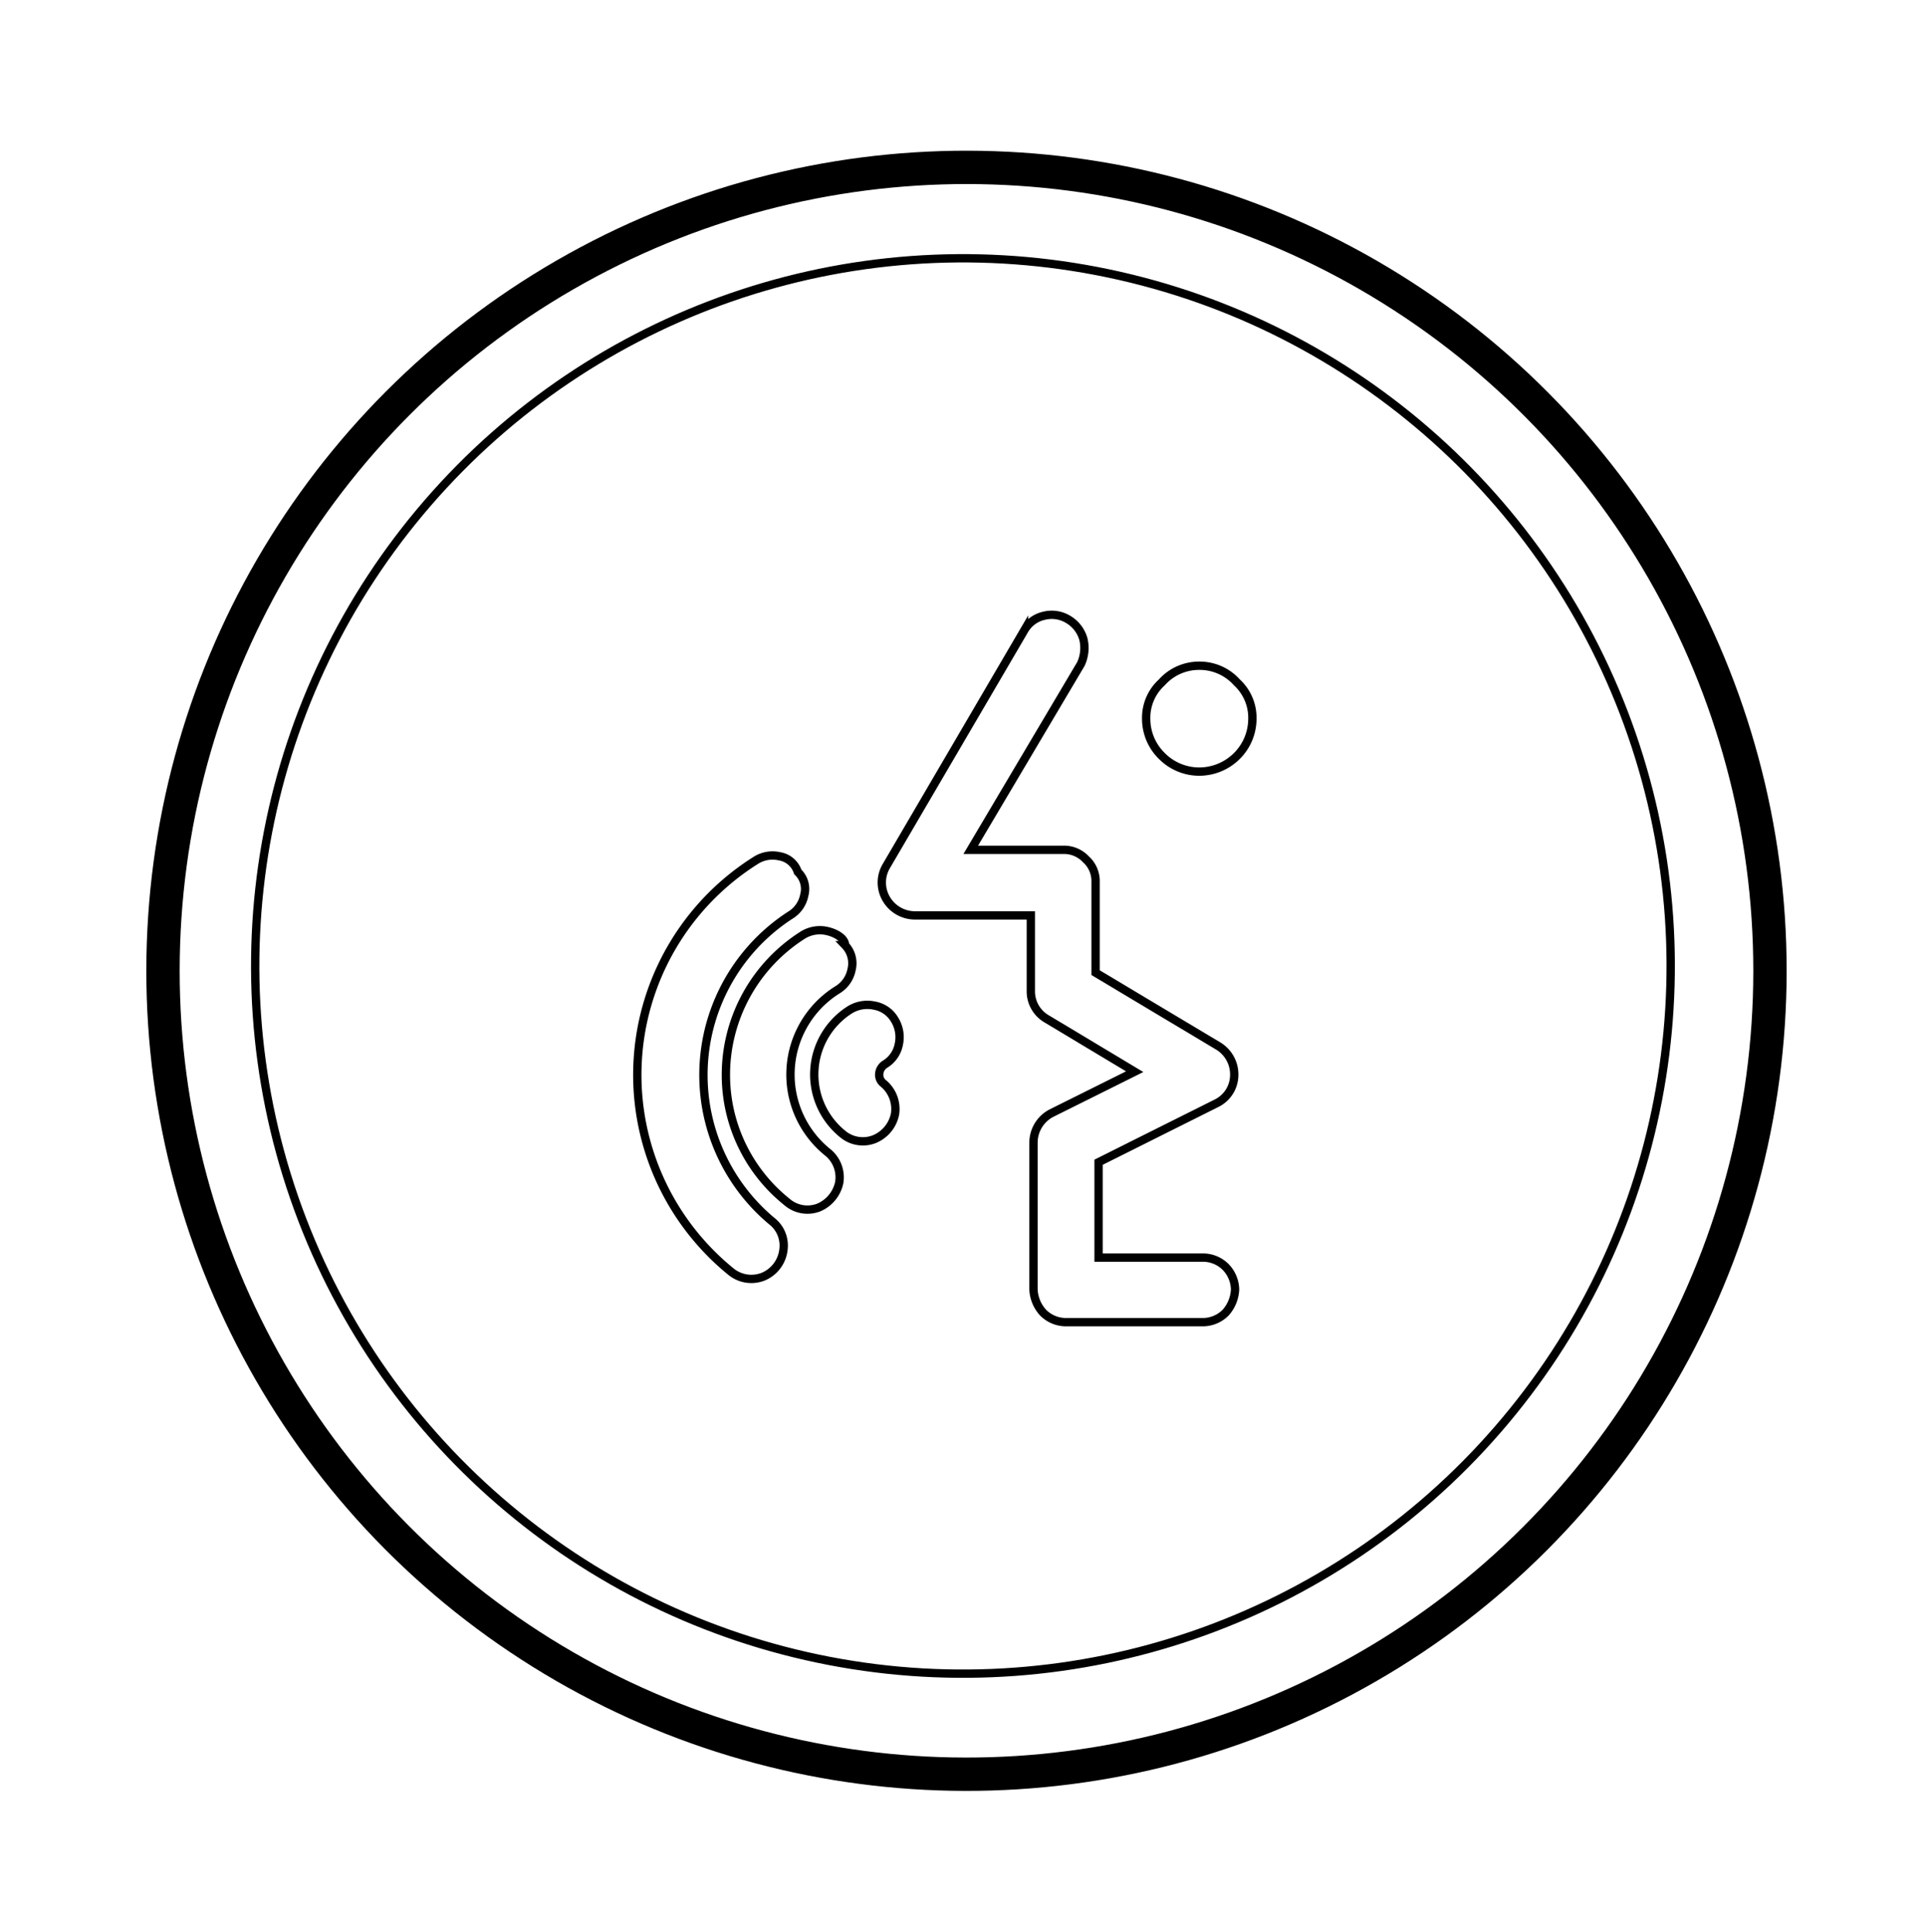 <svg id="Layer_1" data-name="Layer 1" xmlns="http://www.w3.org/2000/svg" viewBox="0 0 115.71 116.07"><defs><style>.cls-1,.cls-2{fill:none;stroke:#000;}.cls-1{stroke-width:2px;}.cls-2{stroke-width:0.5px;}</style></defs><title>Tab (2)</title><circle class="cls-1" cx="57.85" cy="58.04" r="48.19" transform="matrix(0.53, -0.85, 0.85, 0.53, -21.93, 76.74)"/><circle class="cls-2" cx="57.85" cy="58.04" r="42.52" transform="translate(-10.08 103.87) rotate(-79.1)"/><path class="cls-2" d="M73.08,66.29h0L66,69.83v5.73h6.25a1.93,1.93,0,0,1,1.38.56,2,2,0,0,1,.57,1.36,2.24,2.24,0,0,1-.57,1.39,1.94,1.94,0,0,1-1.38.57h-8.2a1.94,1.94,0,0,1-1.38-.57,2.2,2.2,0,0,1-.58-1.39V68.64a2,2,0,0,1,1.08-1.76l5-2.49-5.3-3.18a1.91,1.91,0,0,1-.94-1.67V55h-7a2,2,0,0,1-1.69-1,1.94,1.94,0,0,1,0-1.95l8.28-14.15a1.81,1.81,0,0,1,1.19-.9,1.9,1.9,0,0,1,1.47.22,2,2,0,0,1,.91,1.19,2.29,2.29,0,0,1-.15,1.48L58.32,51.06h5.55a1.8,1.8,0,0,1,1.37.57A1.76,1.76,0,0,1,65.82,53v5.44l7.39,4.42a2,2,0,0,1,.94,1.76A1.9,1.9,0,0,1,73.08,66.29Z"/><path class="cls-2" d="M47.46,55h0a11.44,11.44,0,0,0-1.09,18.37,1.86,1.86,0,0,1,.7,1.7,2,2,0,0,1-1.23,1.64,1.94,1.94,0,0,1-1.93-.31,15.23,15.23,0,0,1,1.47-24.69,1.88,1.88,0,0,1,1.46-.26,1.39,1.39,0,0,1,1.09.94,1.41,1.41,0,0,1,.39,1.39A1.81,1.81,0,0,1,47.46,55Z"/><path class="cls-2" d="M50.3,59.48h0a6,6,0,0,0-.58,9.75,1.93,1.93,0,0,1,.7,1.82,2.1,2.1,0,0,1-1.23,1.5,1.88,1.88,0,0,1-1.92-.34,9.77,9.77,0,0,1-3.66-7.65,9.94,9.94,0,0,1,4.61-8.37,1.94,1.94,0,0,1,1.47-.25c.5.11,1.08.43,1.08.85a1.57,1.57,0,0,1,.39,1.47A1.82,1.82,0,0,1,50.3,59.48Z"/><path class="cls-2" d="M50.62,68.13h0a1.89,1.89,0,0,0,1.92.31,2.07,2.07,0,0,0,1.23-1.5,2,2,0,0,0-.69-1.84.65.65,0,0,1-.26-.54.75.75,0,0,1,.32-.6A1.79,1.79,0,0,0,54,62.74a2,2,0,0,0-.25-1.47,1.76,1.76,0,0,0-1.22-.85,2,2,0,0,0-1.47.25,4.6,4.6,0,0,0-.44,7.46Z"/><path class="cls-2" d="M75.24,43.21h0A2.89,2.89,0,0,0,74.31,41a3,3,0,0,0-2.26-1,3,3,0,0,0-2.25,1,2.87,2.87,0,0,0-.94,2.18,3.13,3.13,0,0,0,.94,2.24,3.17,3.17,0,0,0,2.25.94,3.21,3.21,0,0,0,2.26-.94A3.16,3.16,0,0,0,75.24,43.21Z"/></svg>